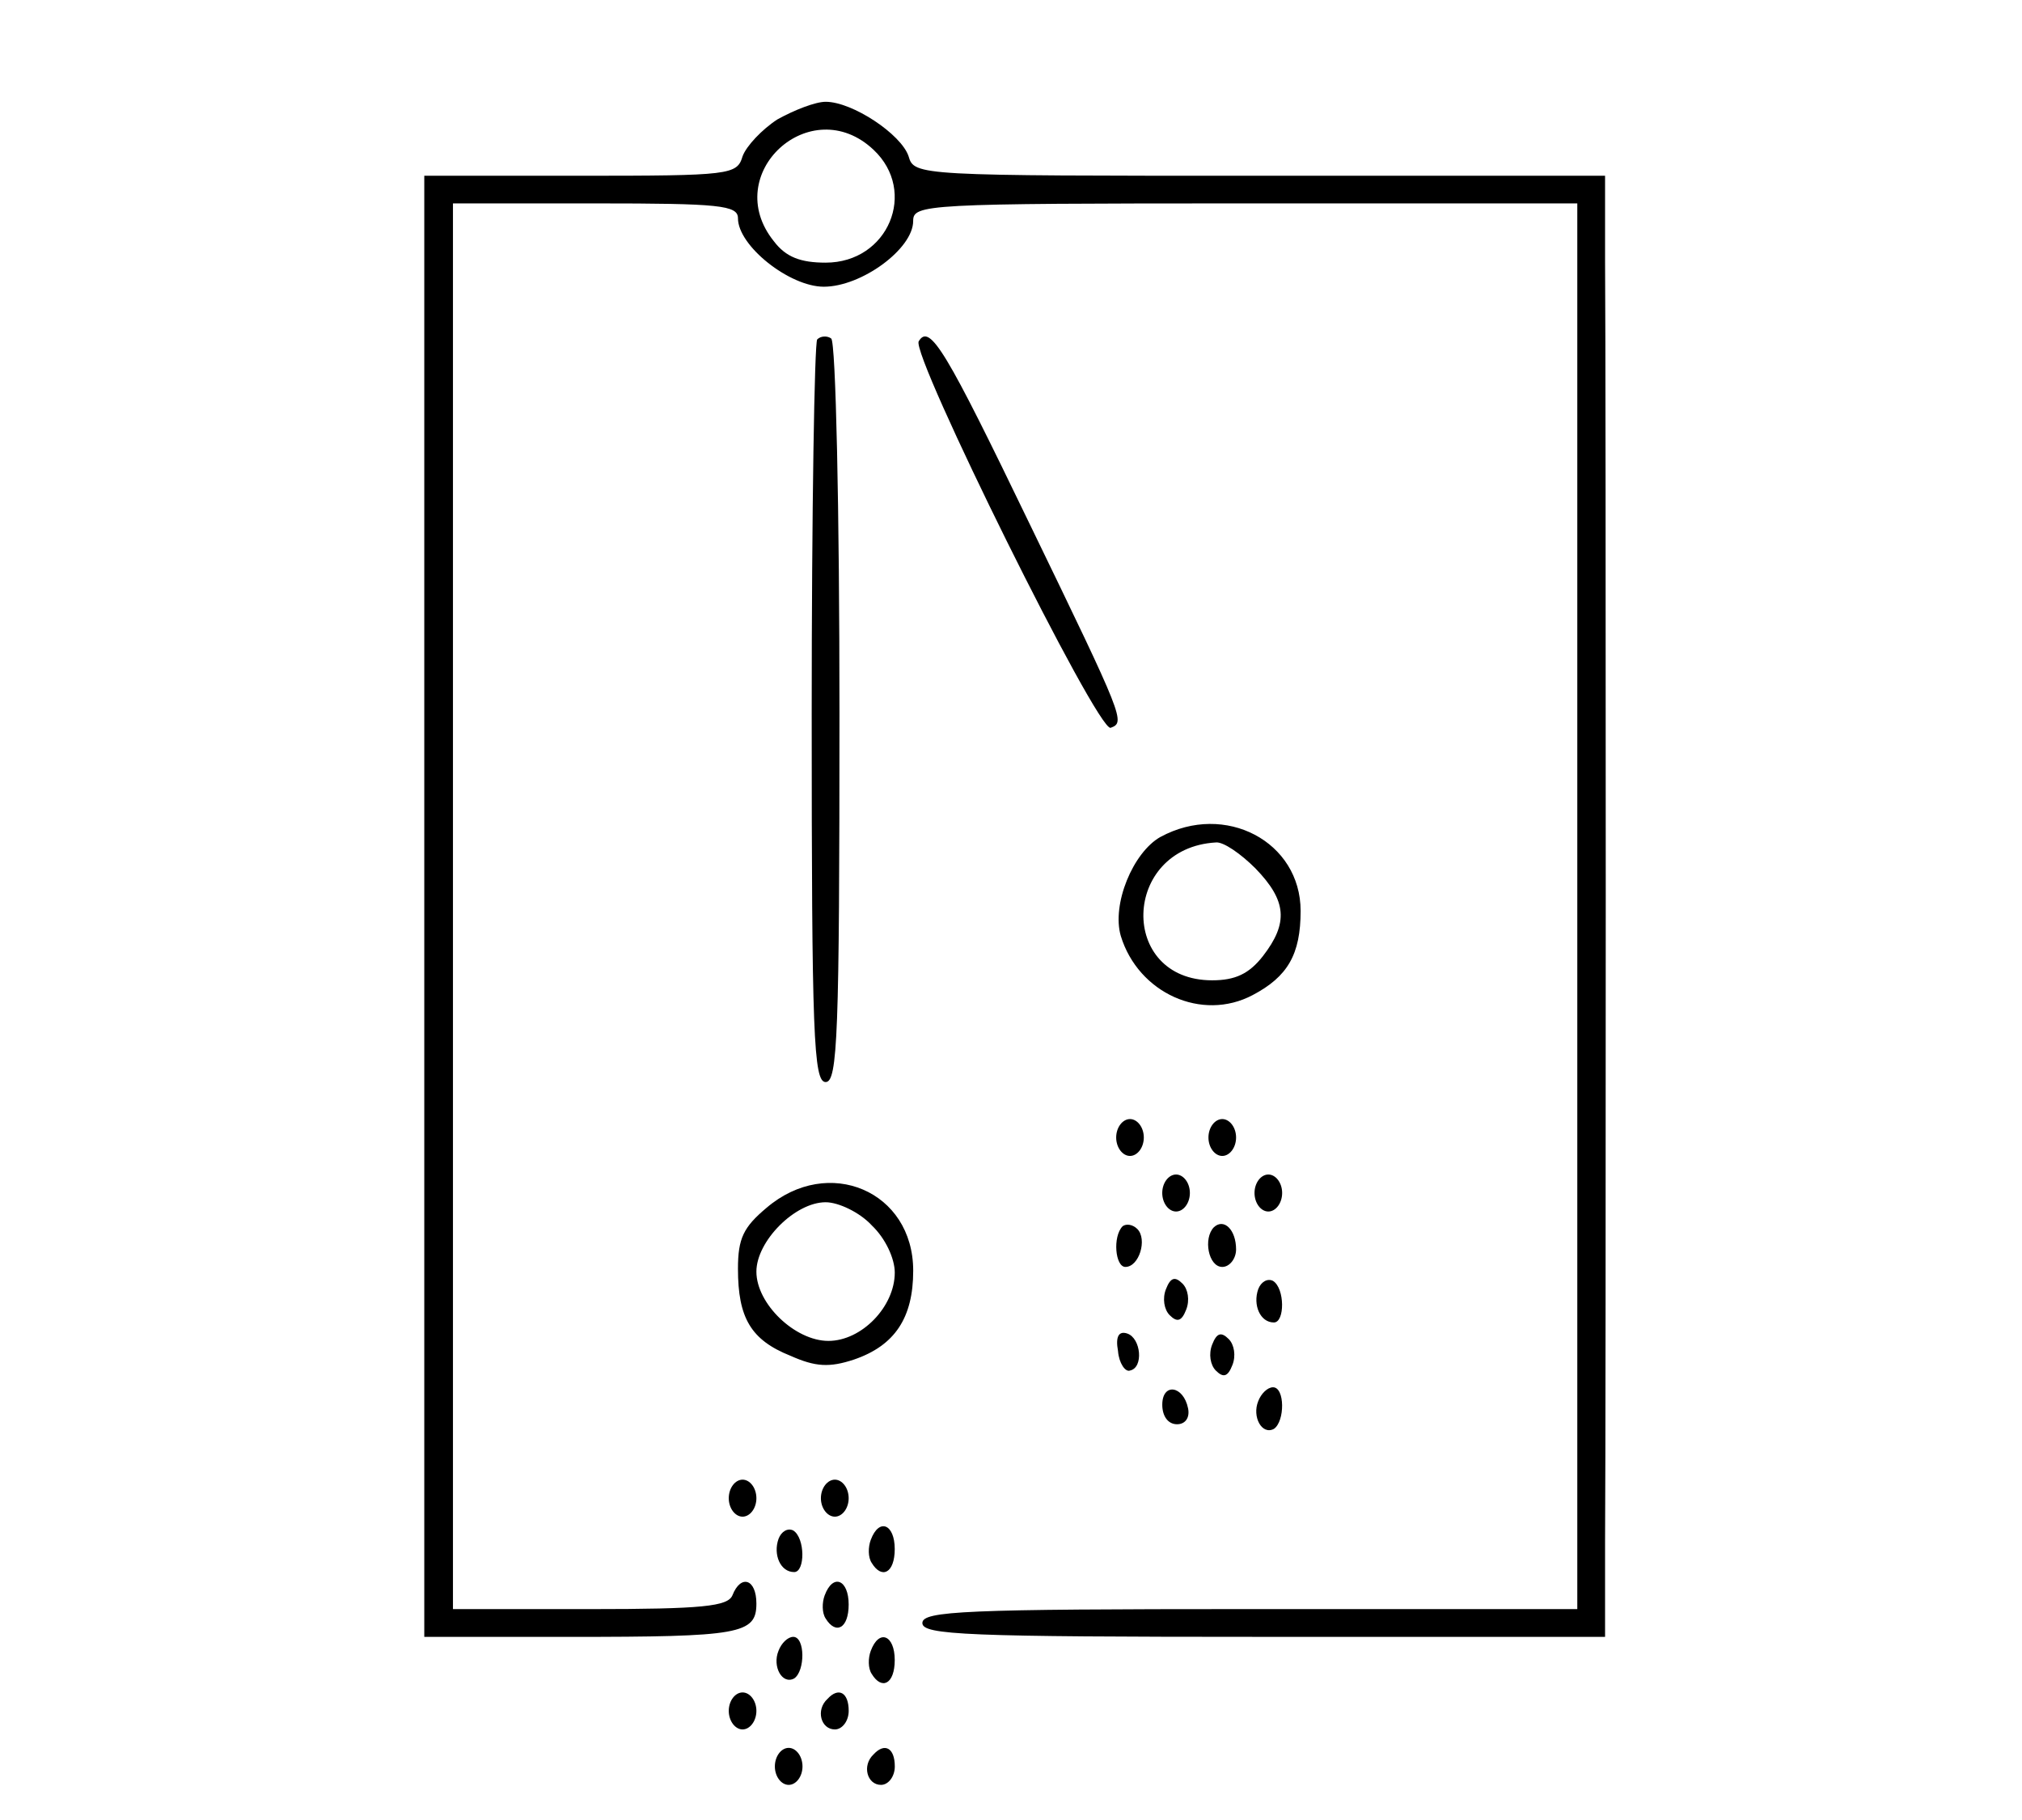 <svg xmlns="http://www.w3.org/2000/svg" viewBox="0 0 60 54" width="60" height="54">
  <path d="M23.074 3.539c-.465.301-.93.797-1.039 1.098-.164.551-.355.578-4.816.578h-4.629v43.352h4.328c5.035 0 5.527-.082 5.527-.988 0-.738-.465-.875-.711-.246-.137.328-.875.41-4.242.41h-4.051V6.035h4.242c3.668 0 4.215.055 4.215.441 0 .82 1.531 2.031 2.547 2.031 1.121 0 2.652-1.125 2.652-1.949 0-.496.328-.523 9.855-.523h9.852v41.707h-9.715c-8.457 0-9.719.055-9.719.414 0 .355 1.316.41 10.129.41h10.129v-2.824c.027-3.707.027-34.738 0-38.004V5.215H37.391c-10.129 0-10.266 0-10.43-.578-.219-.656-1.668-1.617-2.461-1.617-.305 0-.934.246-1.426.52Zm2.848.906c1.312 1.234.438 3.348-1.422 3.348-.742 0-1.18-.164-1.535-.633-1.613-2 1.094-4.473 2.957-2.715Zm0 0" style="stroke:none;fill-rule:nonzero;fill:#000;fill-opacity:1"/>
  <path d="M24.25 10.07c-.082.082-.164 5.102-.164 11.113 0 9.52.055 10.922.414 10.922.355 0 .41-1.402.41-10.949 0-6.039-.109-11.031-.246-11.113-.109-.082-.305-.082-.414.027Zm3.012.055c-.246.383 5.312 11.605 5.695 11.469.438-.164.41-.246-2.41-6.062-2.465-5.105-2.957-5.953-3.285-5.406Zm7.172 14.707c-.82.465-1.449 2.004-1.176 2.938.52 1.699 2.41 2.551 3.914 1.754 1.039-.547 1.422-1.207 1.422-2.496 0-2.059-2.242-3.238-4.16-2.195Zm2.82.934c.93.961.984 1.617.219 2.605-.41.523-.82.715-1.504.715-2.793 0-2.684-3.926.109-4.09.219-.027.738.332 1.176.77ZM33.121 33.75c0 .301.191.547.41.547.219 0 .41-.246.41-.547 0-.301-.191-.547-.41-.547-.219 0-.41.246-.41.547Zm2.738 0c0 .301.191.547.41.547.219 0 .41-.246.41-.547 0-.301-.191-.547-.41-.547s-.41.246-.41.547Zm-1.371 1.645c0 .305.191.551.41.551s.41-.246.41-.551c0-.301-.191-.547-.41-.547-.219 0-.41.246-.41.547Zm2.738 0c0 .305.191.551.41.551s.41-.246.41-.551c0-.301-.191-.547-.41-.547-.219 0-.41.246-.41.547Zm-14.48.441c-.684.574-.848.906-.848 1.809 0 1.457.383 2.113 1.559 2.582.738.328 1.152.355 1.891.109 1.203-.414 1.75-1.234 1.75-2.633 0-2.363-2.516-3.434-4.352-1.867Zm3.121.52c.41.387.684.988.684 1.402 0 1.012-.984 2.027-1.969 2.027-.988 0-2.137-1.098-2.137-2.055 0-.906 1.148-2.059 2.055-2.059.383 0 1.012.301 1.367.684Zm7.445.027c-.301.305-.219 1.207.082 1.207.41 0 .656-.82.355-1.125-.137-.137-.328-.164-.438-.082Zm2.711.027c-.328.332-.164 1.18.246 1.18.219 0 .41-.246.41-.52 0-.578-.355-.934-.656-.66ZM34.598 38.25c-.109.273-.055.605.109.77.219.219.355.191.492-.164.109-.277.055-.605-.109-.77-.219-.219-.355-.191-.492.164Zm2.738 0c-.164.465.055.988.465.988.328 0 .328-1.016-.027-1.234-.164-.082-.355.027-.438.246Zm-4.16 1.84c.027.355.219.629.355.574.41-.082.328-.961-.082-1.098-.246-.082-.355.082-.273.523Zm2.793-.195c-.109.277-.055.605.109.77.219.219.355.191.492-.164.109-.273.055-.605-.109-.77-.219-.219-.355-.191-.492.164Zm-1.48 1.785c0 .328.164.578.438.578.246 0 .383-.195.328-.469-.137-.684-.766-.77-.766-.109Zm2.848-.109c-.191.465.109 1.016.465.824.328-.223.328-1.234-.027-1.234-.164 0-.355.191-.438.41ZM21.625 44.453c0 .301.191.547.41.547.219 0 .41-.246.41-.547 0-.305-.191-.551-.41-.551-.219 0-.41.246-.41.551Zm2.734 0c0 .301.195.547.414.547.219 0 .41-.246.41-.547 0-.305-.191-.551-.41-.551-.219 0-.414.246-.414.551Zm-1.258 1.207c-.164.465.055.984.465.984.328 0 .328-1.012-.027-1.234-.164-.082-.355.027-.438.25Zm2.738.027c-.082.219-.082.52.027.684.301.496.684.301.684-.41 0-.742-.465-.934-.711-.273Zm-1.367 1.645c-.082.219-.082.523.027.688.301.492.684.301.684-.414 0-.738-.465-.934-.711-.273Zm-1.371 1.648c-.191.465.109 1.012.465.82.328-.219.328-1.234-.027-1.234-.164 0-.355.191-.438.414Zm2.738 0c-.082.219-.082.52.027.684.301.496.684.301.684-.41 0-.742-.465-.934-.711-.273ZM21.625 50.762c0 .301.191.551.41.551.219 0 .41-.25.41-.551 0-.301-.191-.547-.41-.547-.219 0-.41.246-.41.547Zm2.93-.355c-.359.328-.195.906.219.906.219 0 .41-.25.41-.551 0-.547-.301-.715-.629-.355Zm-1.562 2.004c0 .301.191.547.41.547.219 0 .41-.246.41-.547 0-.305-.191-.551-.41-.551-.219 0-.41.246-.41.551Zm2.93-.359c-.355.332-.191.906.219.906.219 0 .41-.246.41-.547 0-.551-.301-.715-.629-.359Zm0 0" style="stroke:none;fill-rule:nonzero;fill:#000;fill-opacity:1"/>
</svg>
